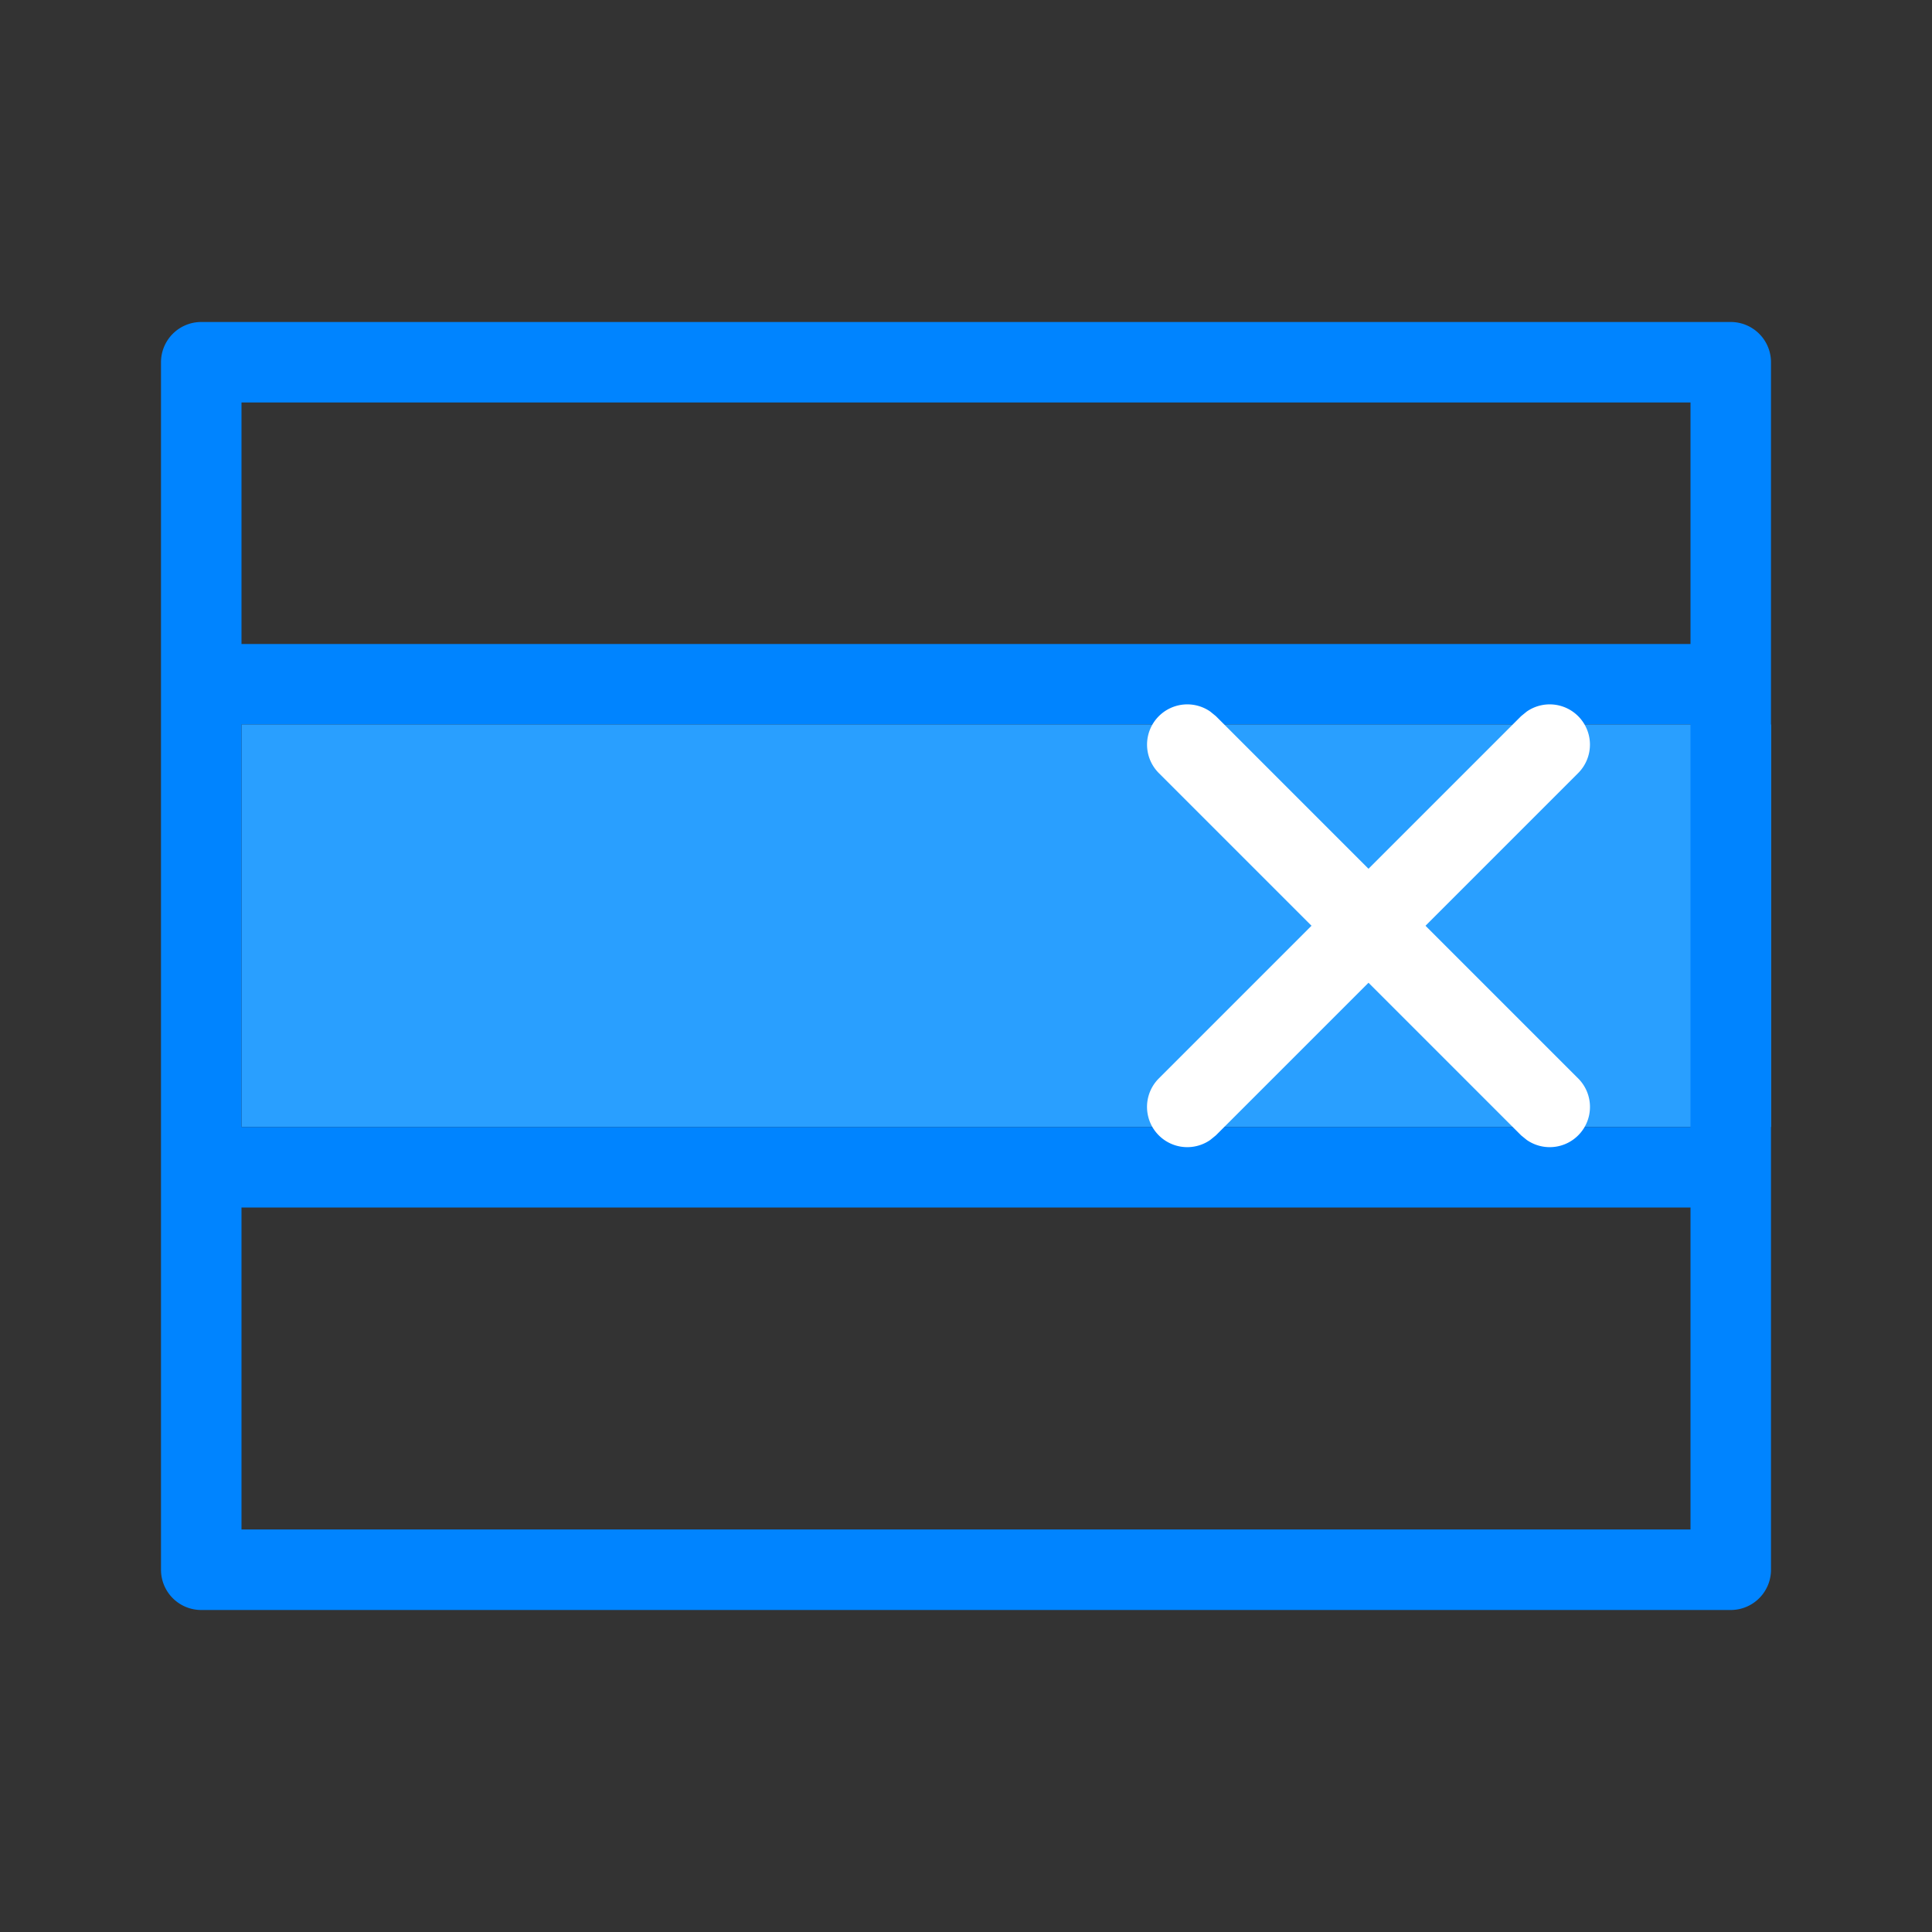 <?xml version="1.0" standalone="no"?><!DOCTYPE svg PUBLIC "-//W3C//DTD SVG 1.1//EN" "http://www.w3.org/Graphics/SVG/1.1/DTD/svg11.dtd"><svg t="1693472136984" class="icon" viewBox="0 0 1024 1024" version="1.1" xmlns="http://www.w3.org/2000/svg" p-id="18230" xmlns:xlink="http://www.w3.org/1999/xlink" width="200" height="200"><rect x="0" y="0" width="1024" height="1024" fill="#333333" stroke="none"/><path d="M896 341.333a21.333 21.333 0 0 1 3.84 42.325L896 384H128a21.333 21.333 0 0 1-3.84-42.325L128 341.333h768z" fill="#0084FF" p-id="18231"></path><path d="M128 384h810.667v213.333H128z" fill="#299FFF" p-id="18232"></path><path d="M896 597.333a21.333 21.333 0 0 1 3.84 42.325L896 640H128a21.333 21.333 0 0 1-3.84-42.325L128 597.333h768z" fill="#0084FF" p-id="18233"></path><path d="M917.333 170.667h-810.667a21.333 21.333 0 0 0-21.333 21.333v640a21.333 21.333 0 0 0 21.333 21.333h810.667a21.333 21.333 0 0 0 21.333-21.333v-640a21.333 21.333 0 0 0-21.333-21.333zM896 213.333v597.333H128V213.333h768z" fill="#0084FF" p-id="18234"></path><path d="M614.229 379.563a21.333 21.333 0 0 1 27.221-2.432l2.987 2.432 192 192a21.333 21.333 0 0 1-27.221 32.64l-2.987-2.432-192-192a21.333 21.333 0 0 1 0-30.208z" fill="#FFFFFF" p-id="18235"></path><path d="M836.437 379.563a21.333 21.333 0 0 0-27.221-2.432l-2.987 2.432-192 192a21.333 21.333 0 0 0 27.221 32.64l2.987-2.432 192-192a21.333 21.333 0 0 0 0-30.208z" fill="#FFFFFF" p-id="18236"></path></svg>